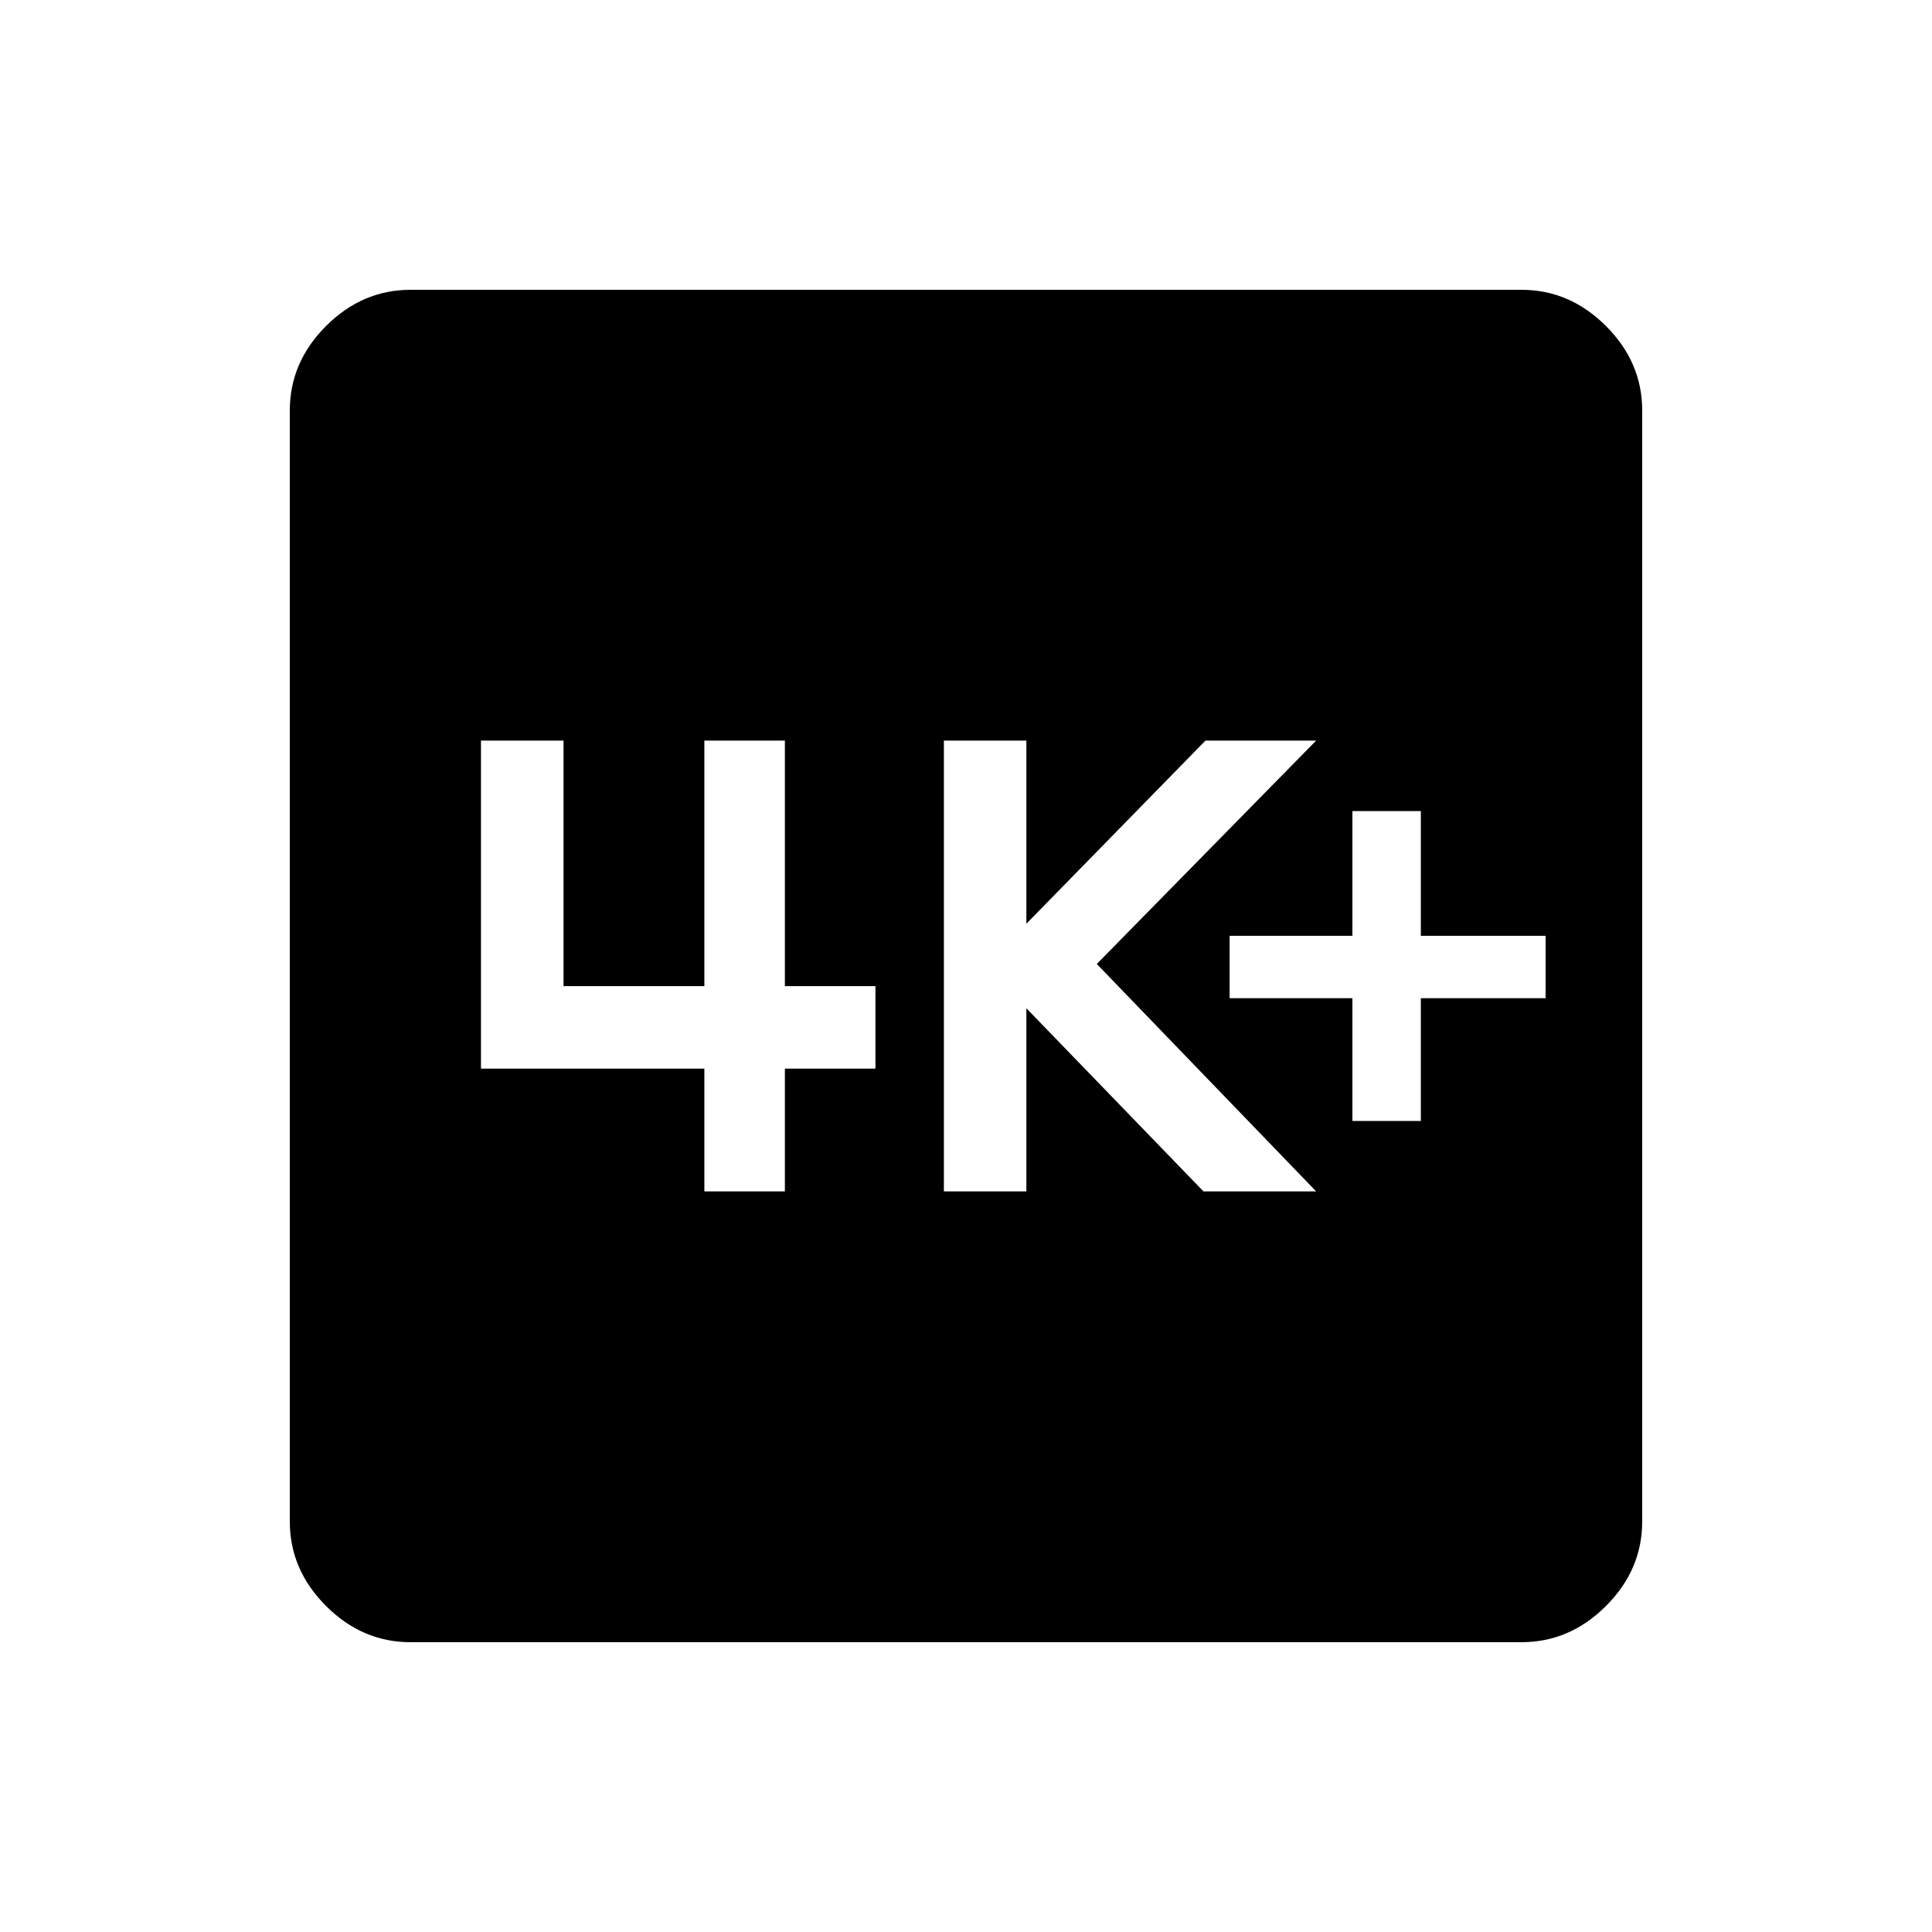 <svg xmlns="http://www.w3.org/2000/svg" height="40" width="40"><path d="M28 23.208h1.417v-2.541H32v-1.292h-2.583v-2.583H28v2.583h-2.542v1.292H28Zm-8.458 1.459h1.708v-3.792l3.667 3.792h2.333l-4.542-4.709 4.542-4.625h-2.292l-3.708 3.792v-3.792h-1.708Zm-4.959 0h1.667v-2.542h1.875v-1.708H16.25v-5.084h-1.667v5.084h-2.916v-5.084H9.958v6.792h4.625ZM8.5 34q-1 0-1.75-.75T6 31.5v-23q0-1 .75-1.75T8.5 6h23q1 0 1.75.75T34 8.5v23q0 1-.75 1.75T31.5 34Z"/></svg>